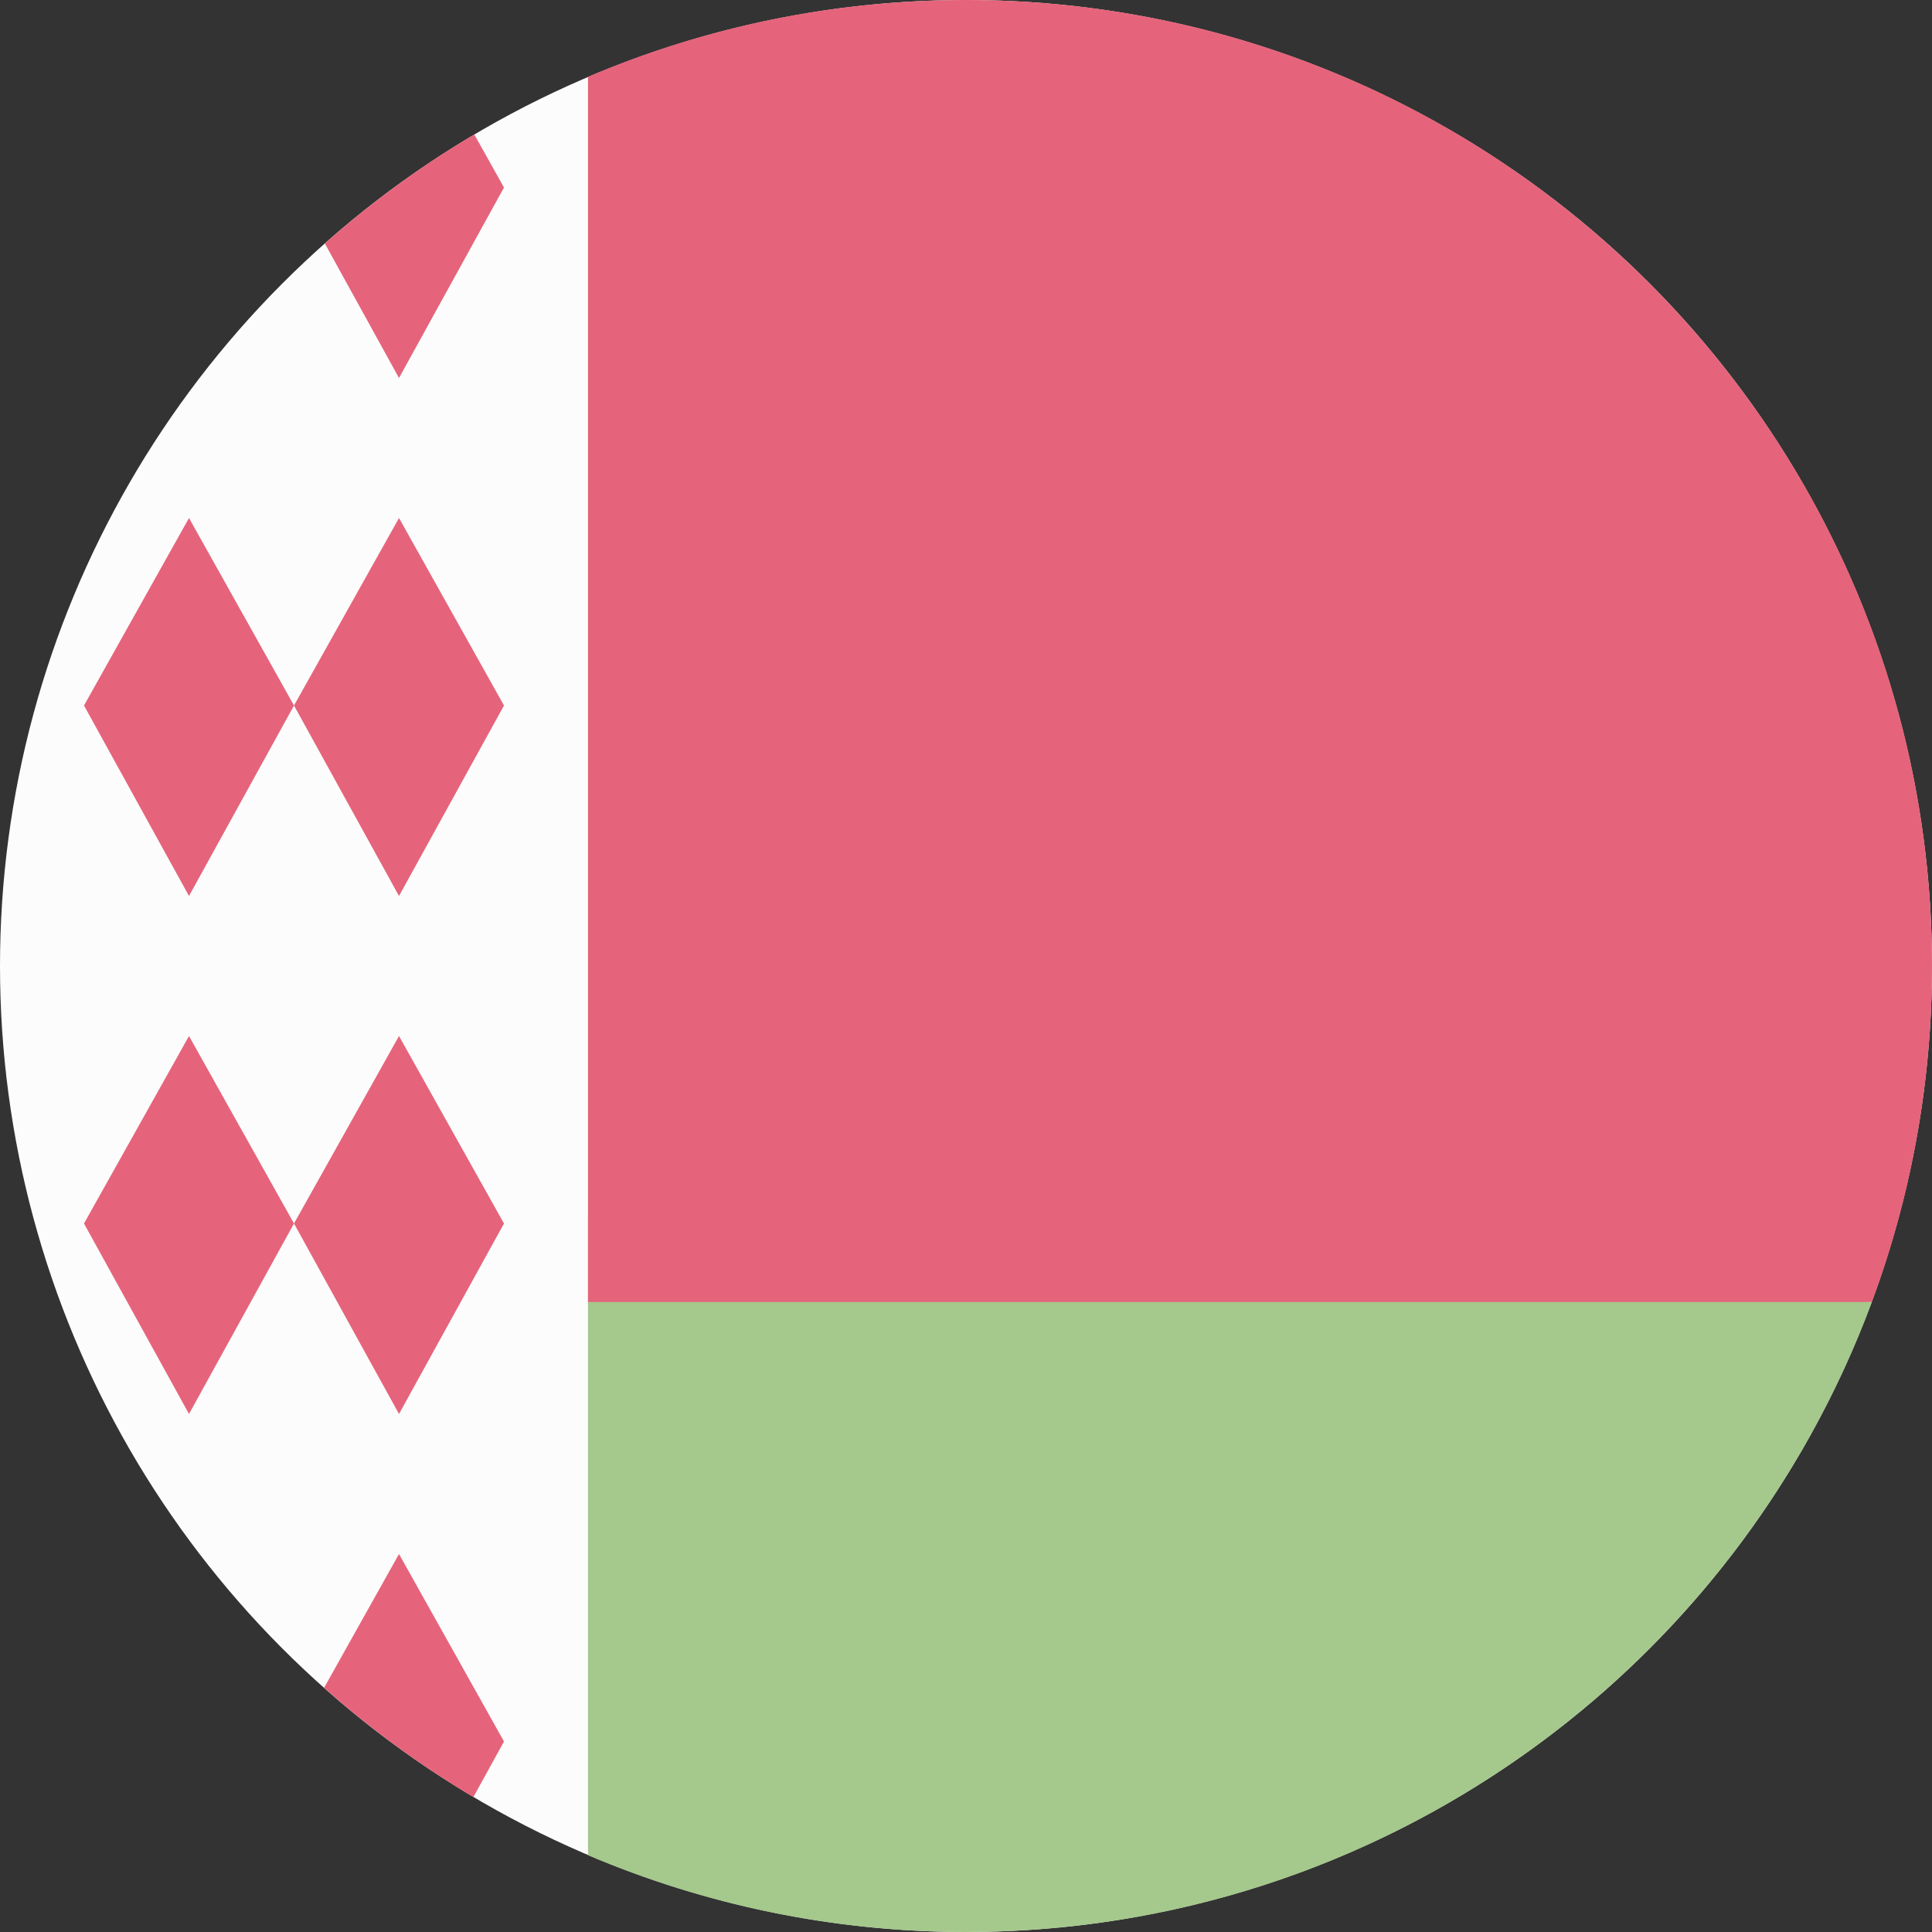 <?xml version="1.0" encoding="iso-8859-1"?><!-- Generator: Adobe Illustrator 19.0.0, SVG Export Plug-In . SVG Version: 6.00 Build 0)  --><svg version="1.1" id="Layer_1" xmlns="http://www.w3.org/2000/svg" xmlns:xlink="http://www.w3.org/1999/xlink" x="0px" y="0px"	 viewBox="0 0 512 512" style="enable-background:new 0 0 512 512;" xml:space="preserve"><rect x="0" y="0" width="512" height="512" fill="#333333" stroke="none"/><circle style="fill:#FCFCFC;" cx="256" cy="256" r="256"/><g>	<polygon style="fill:#e5647b;" points="105.739,237.449 77.913,186.966 105.739,137.275 133.565,186.966 	"/>	<polygon style="fill:#e5647b;" points="50.087,237.449 22.261,186.966 50.087,137.275 77.913,186.966 	"/>	<polygon style="fill:#e5647b;" points="105.739,374.725 77.913,324.242 105.739,274.551 133.565,324.242 	"/>	<polygon style="fill:#e5647b;" points="50.087,374.725 22.261,324.242 50.087,274.551 77.913,324.242 	"/>	<path style="fill:#e5647b;" d="M133.565,49.692l-7.878-14.068c-14.13,8.372-27.383,18.065-39.594,28.909l19.646,35.641		L133.565,49.692z"/>	<path style="fill:#e5647b;" d="M105.739,411.826l-19.854,35.456c12.2,10.858,25.444,20.566,39.568,28.955l8.113-14.719		L105.739,411.826z"/></g><path style="fill:#a5c88c;" d="M155.826,322.783v168.863C186.595,504.743,220.448,512,256,512	c110.071,0,203.906-69.472,240.077-166.957L155.826,322.783z"/><path style="fill:#e5647b;" d="M496.077,345.043C506.368,317.31,512,287.314,512,256C512,114.616,397.384,0,256,0	c-35.549,0-69.405,7.253-100.174,20.348v324.696H496.077z"/></svg>